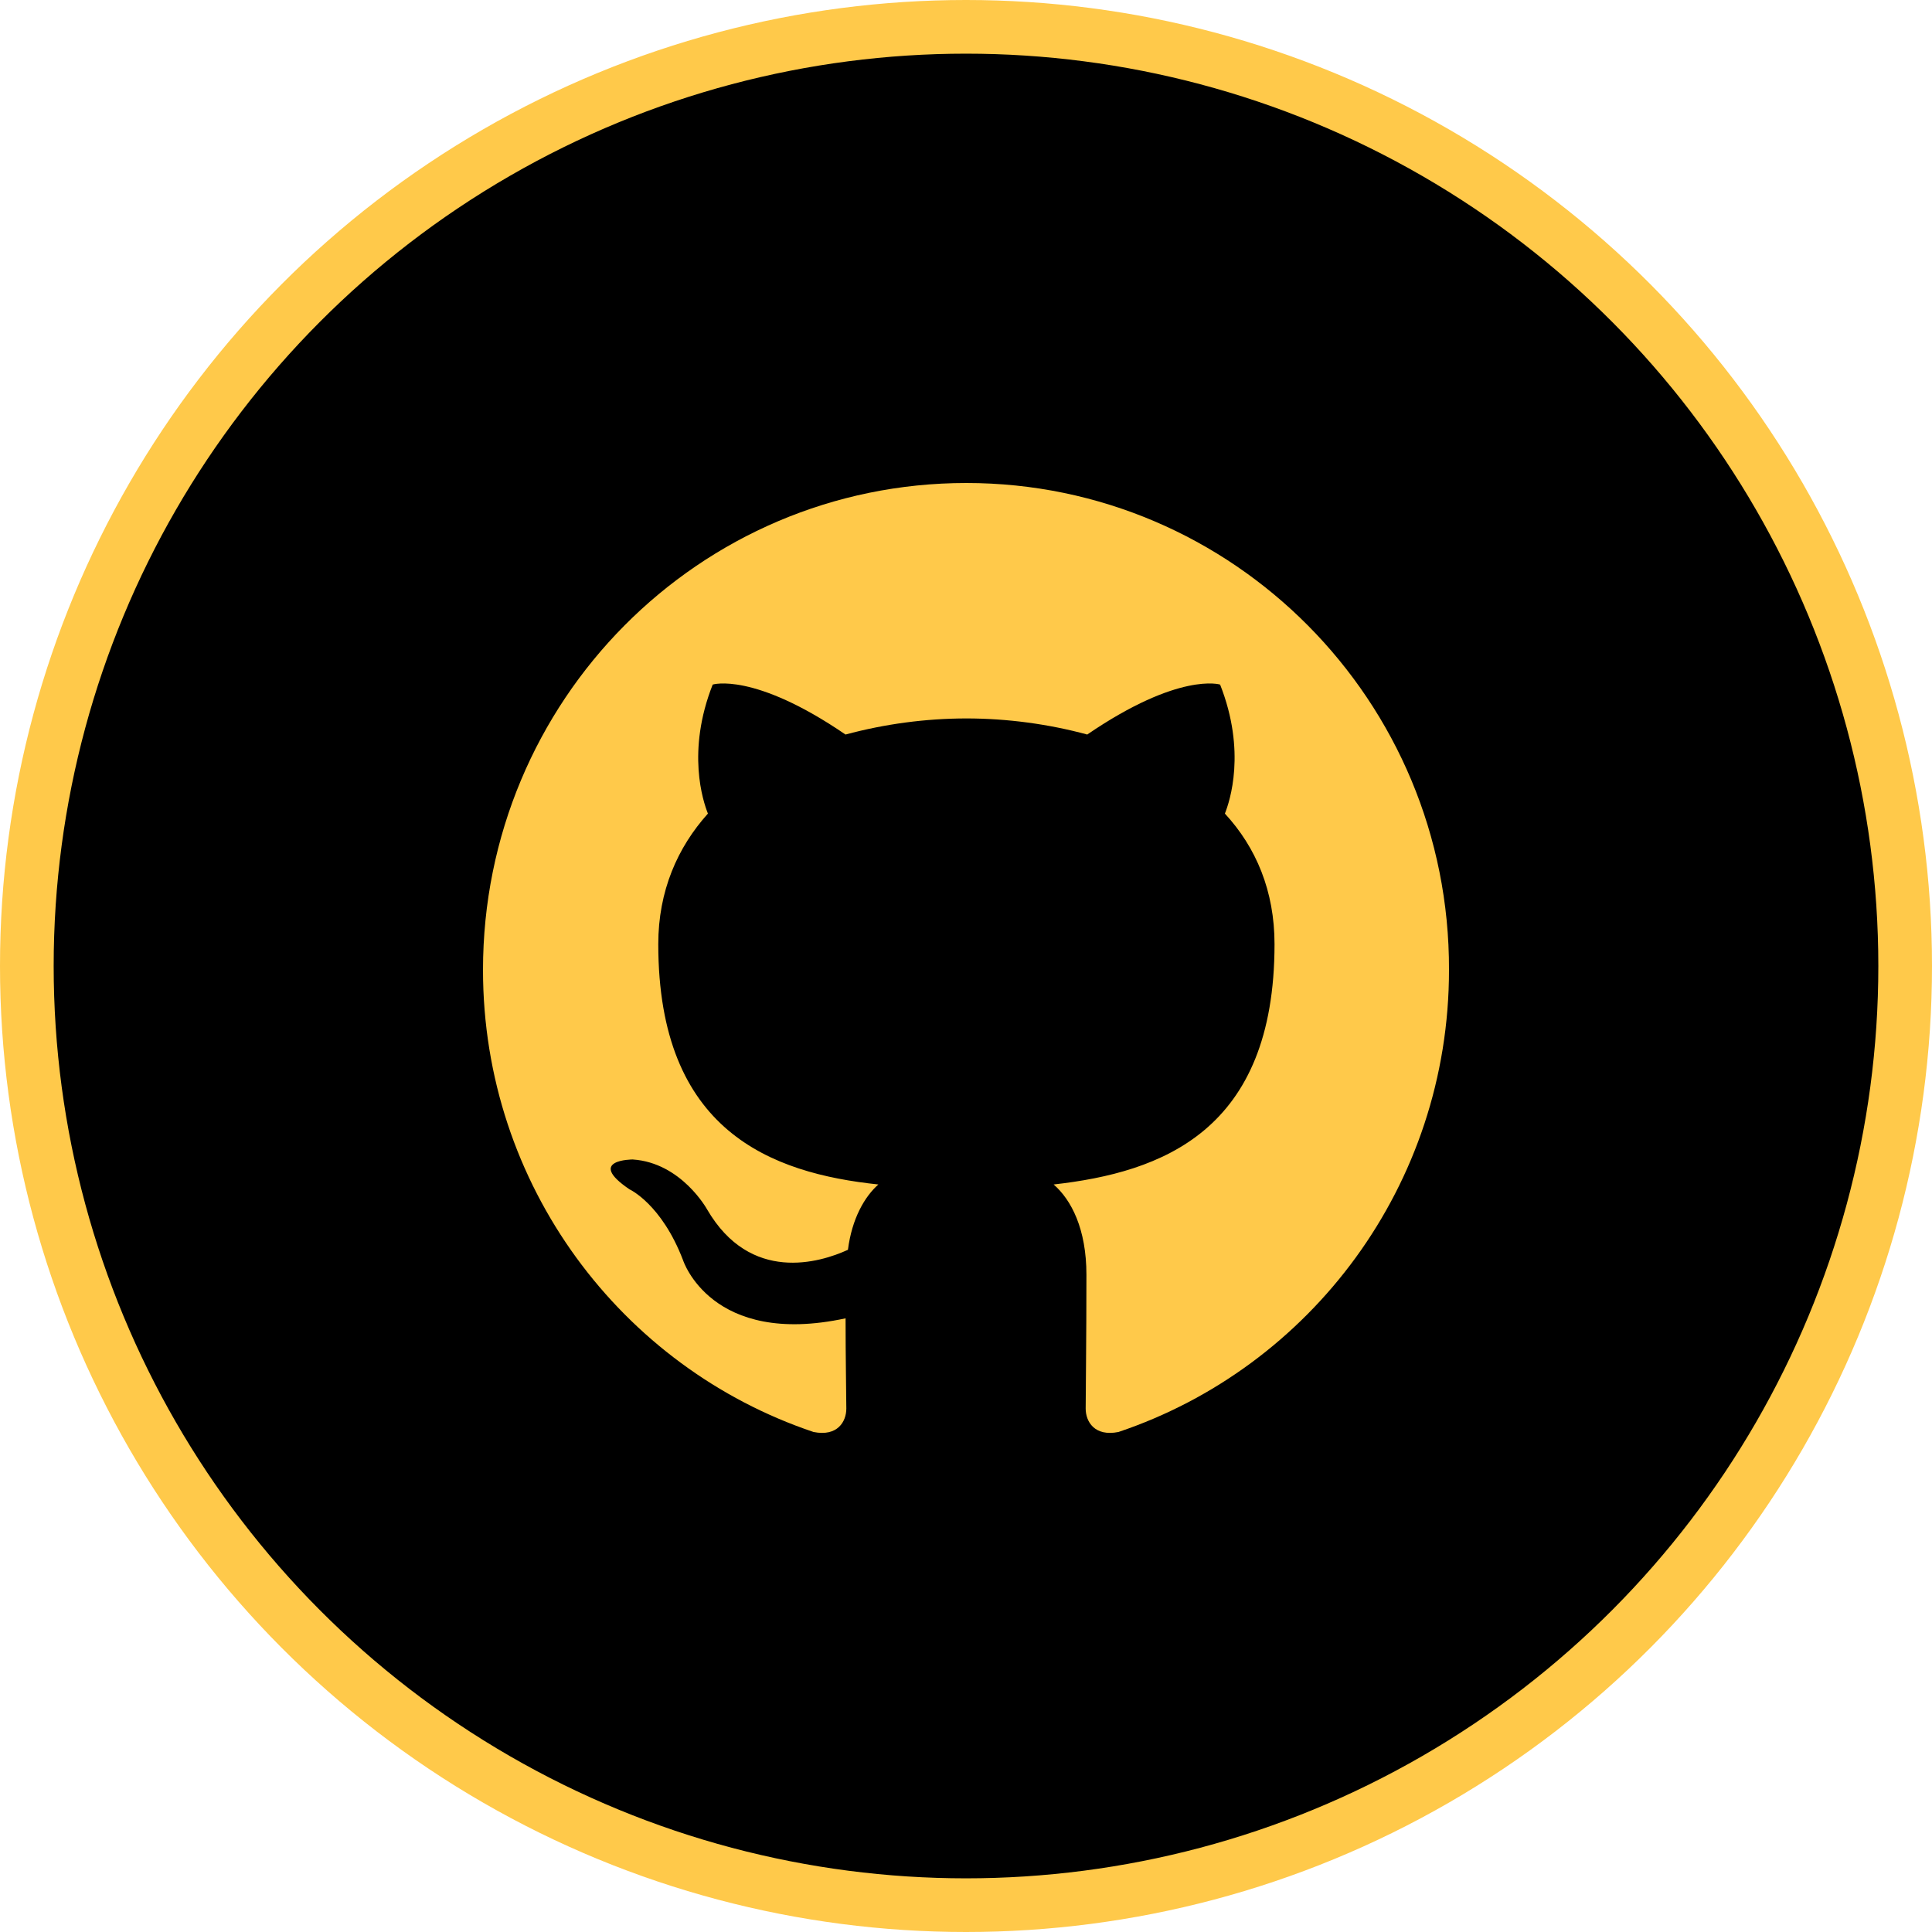 <svg width="36" height="36" viewBox="0 0 36 36" fill="none" xmlns="http://www.w3.org/2000/svg">
<circle cx="18" cy="18" r="17.5" fill="black" stroke="#FFC94A"/>
<g clip-path="url(#clip0_96_372)">
<path fill-rule="evenodd" clip-rule="evenodd" d="M18.007 9C13.027 9 9 13.056 9 18.074C9 22.086 11.58 25.481 15.159 26.683C15.607 26.773 15.77 26.488 15.77 26.247C15.77 26.037 15.756 25.316 15.756 24.565C13.25 25.105 12.728 23.483 12.728 23.483C12.326 22.431 11.729 22.161 11.729 22.161C10.909 21.605 11.789 21.605 11.789 21.605C12.698 21.665 13.176 22.536 13.176 22.536C13.981 23.919 15.278 23.528 15.8 23.288C15.875 22.702 16.113 22.296 16.367 22.071C14.369 21.86 12.266 21.079 12.266 17.593C12.266 16.602 12.624 15.791 13.191 15.16C13.101 14.934 12.788 14.003 13.28 12.756C13.28 12.756 14.041 12.515 15.755 13.687C16.49 13.489 17.247 13.388 18.007 13.387C18.768 13.387 19.543 13.492 20.259 13.687C21.974 12.515 22.735 12.756 22.735 12.756C23.227 14.003 22.914 14.934 22.824 15.16C23.406 15.791 23.749 16.602 23.749 17.593C23.749 21.079 21.646 21.845 19.633 22.071C19.961 22.356 20.244 22.897 20.244 23.753C20.244 24.97 20.23 25.947 20.23 26.247C20.23 26.488 20.394 26.773 20.841 26.683C24.42 25.481 27 22.086 27 18.074C27.015 13.056 22.973 9 18.007 9Z" fill="#FFC94A"/>
</g>
<defs>
<clipPath id="clip0_96_372">
<rect width="18" height="18" fill="white" transform="translate(9 9)"/>
</clipPath>
</defs>
</svg>
